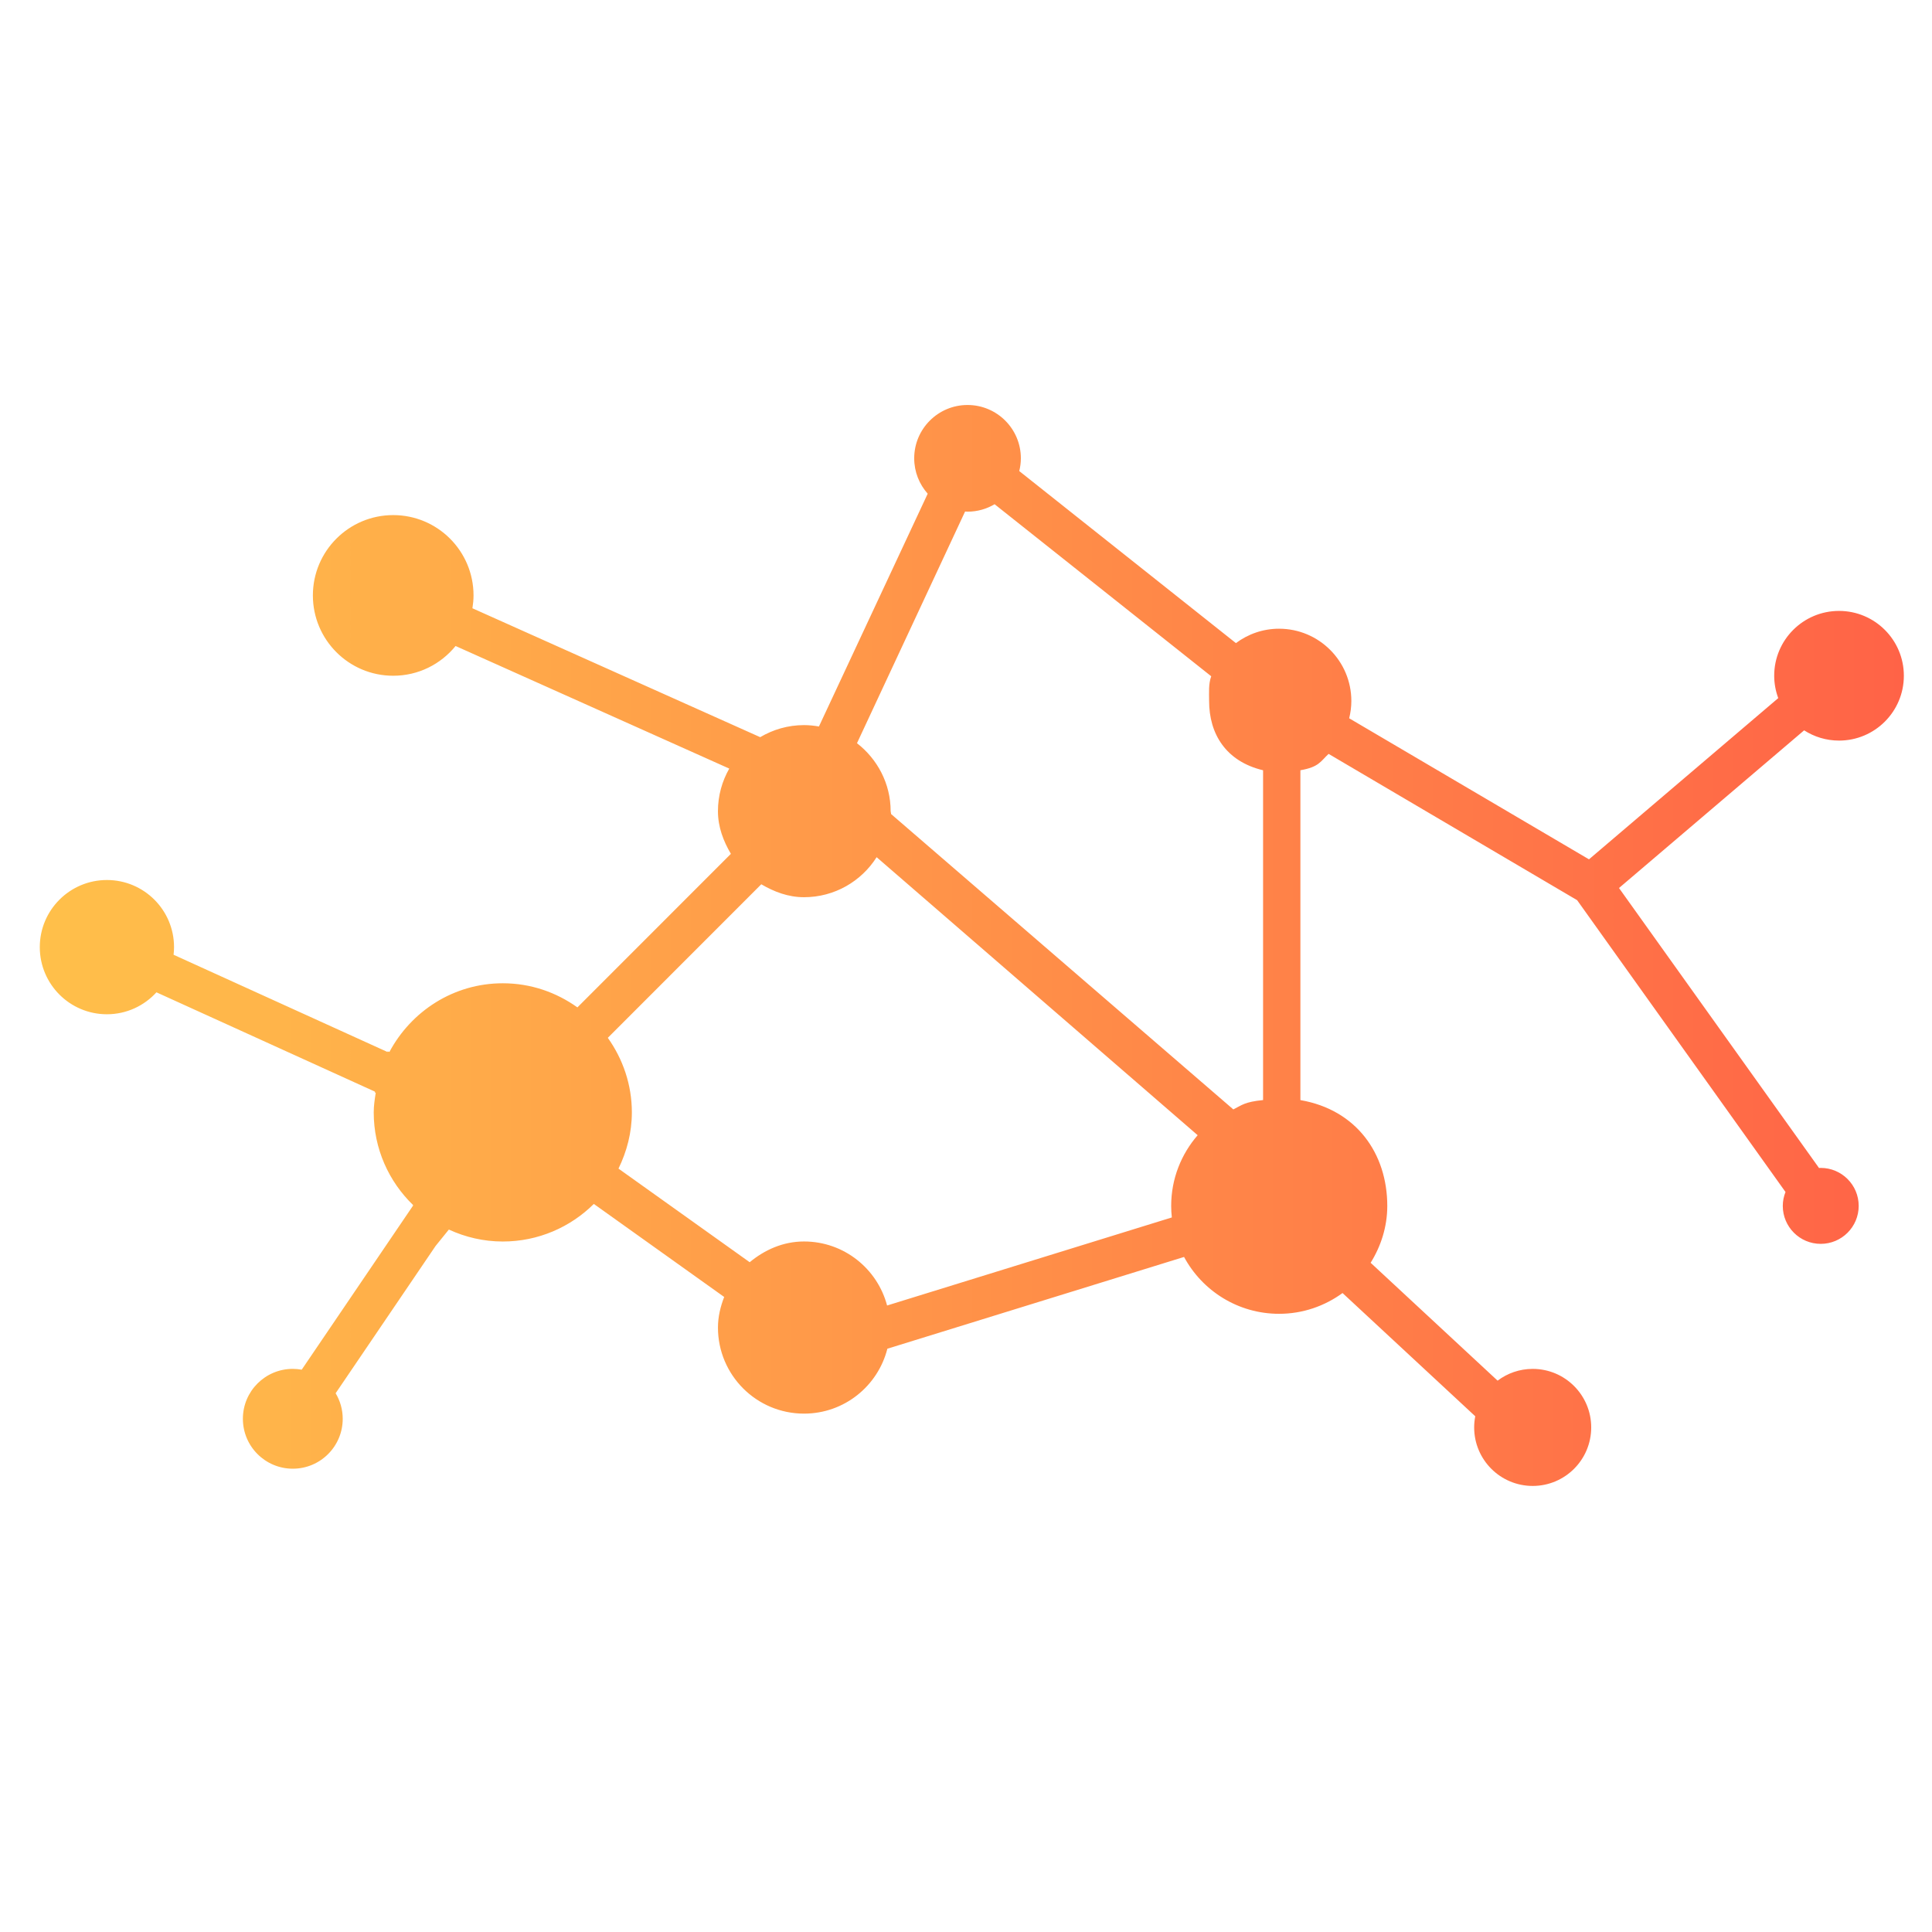 <?xml version="1.0" encoding="UTF-8" standalone="no"?>
<!--
  - /*
  -  *
  -  *  * Software Name : Compose
  -  *  * SPDX-FileCopyrightText: Copyright (c) Orange SA
  -  *  * SPDX-License-Identifier:  MIT
  -  *  *
  -  *  * This software is distributed under the MIT License,
  -  *  * see the "LICENSE.txt" file for more details or https://spdx.org/licenses/MIT.html
  -  *  *
  -  *  * <Authors: optional: authors list / see CONTRIBUTORS>
  -  *
  -  */
  -->

<svg
   width="512"
   height="512"
   style="overflow: visible;"
   viewBox="0 0 512 512"
   data-svgdocument=""
   id="_lozZXmrQ4Bjc2v8Jjk5tP"
   class="fl-svgdocument"
   x="0"
   y="0"
   version="1.1"
   sodipodi:docname="smartchain.svg"
   inkscape:version="1.3 (0e150ed, 2023-07-21)"
   xmlns:inkscape="http://www.inkscape.org/namespaces/inkscape"
   xmlns:sodipodi="http://sodipodi.sourceforge.net/DTD/sodipodi-0.dtd"
   xmlns="http://www.w3.org/2000/svg"
   xmlns:svg="http://www.w3.org/2000/svg">
  <sodipodi:namedview
     id="namedview1"
     pagecolor="#ffffff"
     bordercolor="#000000"
     borderopacity="0.25"
     inkscape:showpageshadow="2"
     inkscape:pageopacity="0.0"
     inkscape:pagecheckerboard="0"
     inkscape:deskcolor="#d1d1d1"
     inkscape:zoom="1.7460938"
     inkscape:cx="256"
     inkscape:cy="256"
     inkscape:window-width="1866"
     inkscape:window-height="1136"
     inkscape:window-x="54"
     inkscape:window-y="27"
     inkscape:window-maximized="1"
     inkscape:current-layer="_lozZXmrQ4Bjc2v8Jjk5tP" />
  <defs
     id="_OCOhh_n_vN0Rio0Fz3bQR"
     transform="matrix(0.775, 0, 0, 0.775, -81.927, 101.791)"
     data-uid="o_elkmek8ik_6">
    <linearGradient
       id="linearGradientSke8mc8dclee"
       x1="0.286"
       y1="63.694"
       x2="76.436"
       y2="63.694"
       data-uid="o_elkmek8ik_7"
       gradientTransform="matrix(6.487,0,0,3.762,8.687,10.949)"
       gradientUnits="userSpaceOnUse">
      <stop
         id="_BHsq4p1qAd5KargPr_mGY"
         offset="0%"
         stop-color="#ffc04a"
         data-uid="o_elkmek8ik_8" />
      <stop
         id="_Fil-3fkmygADUM_R7pzLf"
         offset="100%"
         stop-color="#ff6347"
         data-uid="o_elkmek8ik_9" />
    </linearGradient>
  </defs>
  <path
     id="_tMLbDoPeHYDf8vvgFsJ3A"
     fill="url('#linearGradientSke8mc8dclee')"
     d="m 487.361,196.265 c 9.49,0 17.181,-7.697 17.181,-17.186 0,-9.485 -7.692,-17.181 -17.181,-17.181 -9.49,0 -17.181,7.697 -17.181,17.181 0,2.085 0.39,4.076 1.072,5.928 l -50.156,42.726 -63.549,-37.381 c 0.361,-1.467 0.573,-2.999 0.573,-4.579 0,-10.582 -8.576,-19.157 -19.157,-19.157 -4.293,0 -8.24,1.428 -11.431,3.814 l -57.418,-45.592 c 0.267,-1.087 0.425,-2.213 0.425,-3.379 0,-7.81 -6.328,-14.133 -14.133,-14.133 -7.805,0 -14.133,6.328 -14.133,14.133 0,3.601 1.359,6.881 3.577,9.376 l -28.825,61.691 c -1.284,-0.222 -2.598,-0.366 -3.952,-0.366 -4.248,0 -8.21,1.181 -11.614,3.196 l -76.264,-34.16 c 0.178,-1.111 0.296,-2.243 0.296,-3.404 0,-11.757 -9.529,-21.287 -21.287,-21.287 -11.752,0 -21.287,9.529 -21.287,21.287 0,11.757 9.529,21.287 21.287,21.287 6.679,0 12.627,-3.078 16.529,-7.884 l 72.529,32.486 c -1.897,3.33 -2.999,7.173 -2.999,11.283 0,4.209 1.447,7.929 3.428,11.313 l -40.671,40.691 c -5.612,-4.006 -12.38,-6.392 -19.775,-6.392 -13.052,0 -24.28,7.415 -30.045,18.199 l -0.474,-0.158 c -0.005,0.059 -0.02,0.114 -0.025,0.173 L 45.999,253.021 c 0.079,-0.662 0.123,-1.339 0.123,-2.02 0,-9.826 -7.963,-17.789 -17.789,-17.789 -9.826,0 -17.789,7.963 -17.789,17.789 0,9.826 7.963,17.789 17.789,17.789 5.207,0 9.875,-2.248 13.126,-5.814 l 57.912,26.325 c -0.025,0.064 -0.044,0.124 -0.074,0.183 l 0.277,0.094 c -0.267,1.719 -0.534,3.428 -0.534,5.212 0,9.653 4.016,18.357 10.448,24.577 l -0.084,0.064 c 0.02,0.025 0.04,0.05 0.059,0.069 l -29.507,43.482 c -0.766,-0.133 -1.551,-0.217 -2.361,-0.217 -7.306,0 -13.229,5.918 -13.229,13.229 0,7.306 5.923,13.229 13.229,13.229 7.306,0 13.229,-5.923 13.229,-13.229 0,-2.475 -0.692,-4.787 -1.877,-6.768 l 26.498,-39.046 3.507,-4.332 c 4.352,2.011 9.184,3.167 14.296,3.167 9.396,0 17.927,-3.809 24.122,-9.959 l 34.546,24.656 c -0.983,2.539 -1.65,5.236 -1.65,8.107 0,12.587 10.201,22.808 22.808,22.808 10.666,0 19.587,-7.326 22.087,-17.201 l 78.625,-24.32 c 4.826,8.966 14.291,15.067 25.189,15.067 6.289,0 12.088,-2.06 16.811,-5.503 l 35.173,32.659 c -0.188,0.953 -0.291,1.941 -0.291,2.949 0,8.566 6.946,15.512 15.512,15.512 8.566,0 15.507,-6.941 15.507,-15.512 0,-8.561 -6.941,-15.507 -15.507,-15.507 -3.493,0 -6.709,1.166 -9.302,3.117 L 363.233,334.65 c 2.727,-4.382 4.411,-9.534 4.411,-15.067 0,-13.906 -8.205,-25.491 -23.025,-28.045 v -87.414 c 4.94,-0.85 5.345,-2.361 7.474,-4.337 l 65.86,38.769 55.225,77.336 c -0.454,1.136 -0.721,2.376 -0.721,3.68 0,5.558 4.495,10.063 10.053,10.063 5.558,0 10.063,-4.505 10.063,-10.063 0,-5.558 -4.51,-10.063 -10.068,-10.063 -0.148,0 -0.296,0.015 -0.445,0.025 l -53.007,-74.199 49.059,-41.788 c 2.668,1.714 5.839,2.717 9.248,2.717 z M 310.374,319.573 c 0,1.037 0.064,2.055 0.173,3.063 l -75.459,23.337 c -2.579,-9.757 -11.441,-16.969 -22.023,-16.969 -5.548,0 -10.443,2.228 -14.39,5.498 l -34.768,-24.809 c 2.208,-4.545 3.542,-9.534 3.542,-14.904 0,-7.371 -2.406,-14.183 -6.373,-19.755 l 40.671,-40.691 c 3.389,1.981 7.104,3.428 11.318,3.428 8.112,0 15.21,-4.234 19.251,-10.606 l 85.077,73.676 c -4.357,5.024 -7.02,11.56 -7.02,18.733 z m 24.354,-28.045 c -4.94,0.494 -5.607,1.349 -7.884,2.48 l -90.699,-78.28 c 0.01,-0.257 -0.114,-0.504 -0.114,-0.761 0,-7.336 -3.547,-13.842 -8.922,-18.011 l 28.647,-61.395 c 0.227,0.01 0.435,0.035 0.662,0.035 2.618,0 5.054,-0.726 7.158,-1.971 l 57.408,45.592 c -0.746,2.05 -0.558,4.253 -0.558,6.56 0,8.68 4.421,15.996 14.301,18.352 z"
     data-uid="o_elkmek8ik_10"
     style="fill:url(#linearGradientSke8mc8dclee);stroke-width:4.94" />
</svg>
